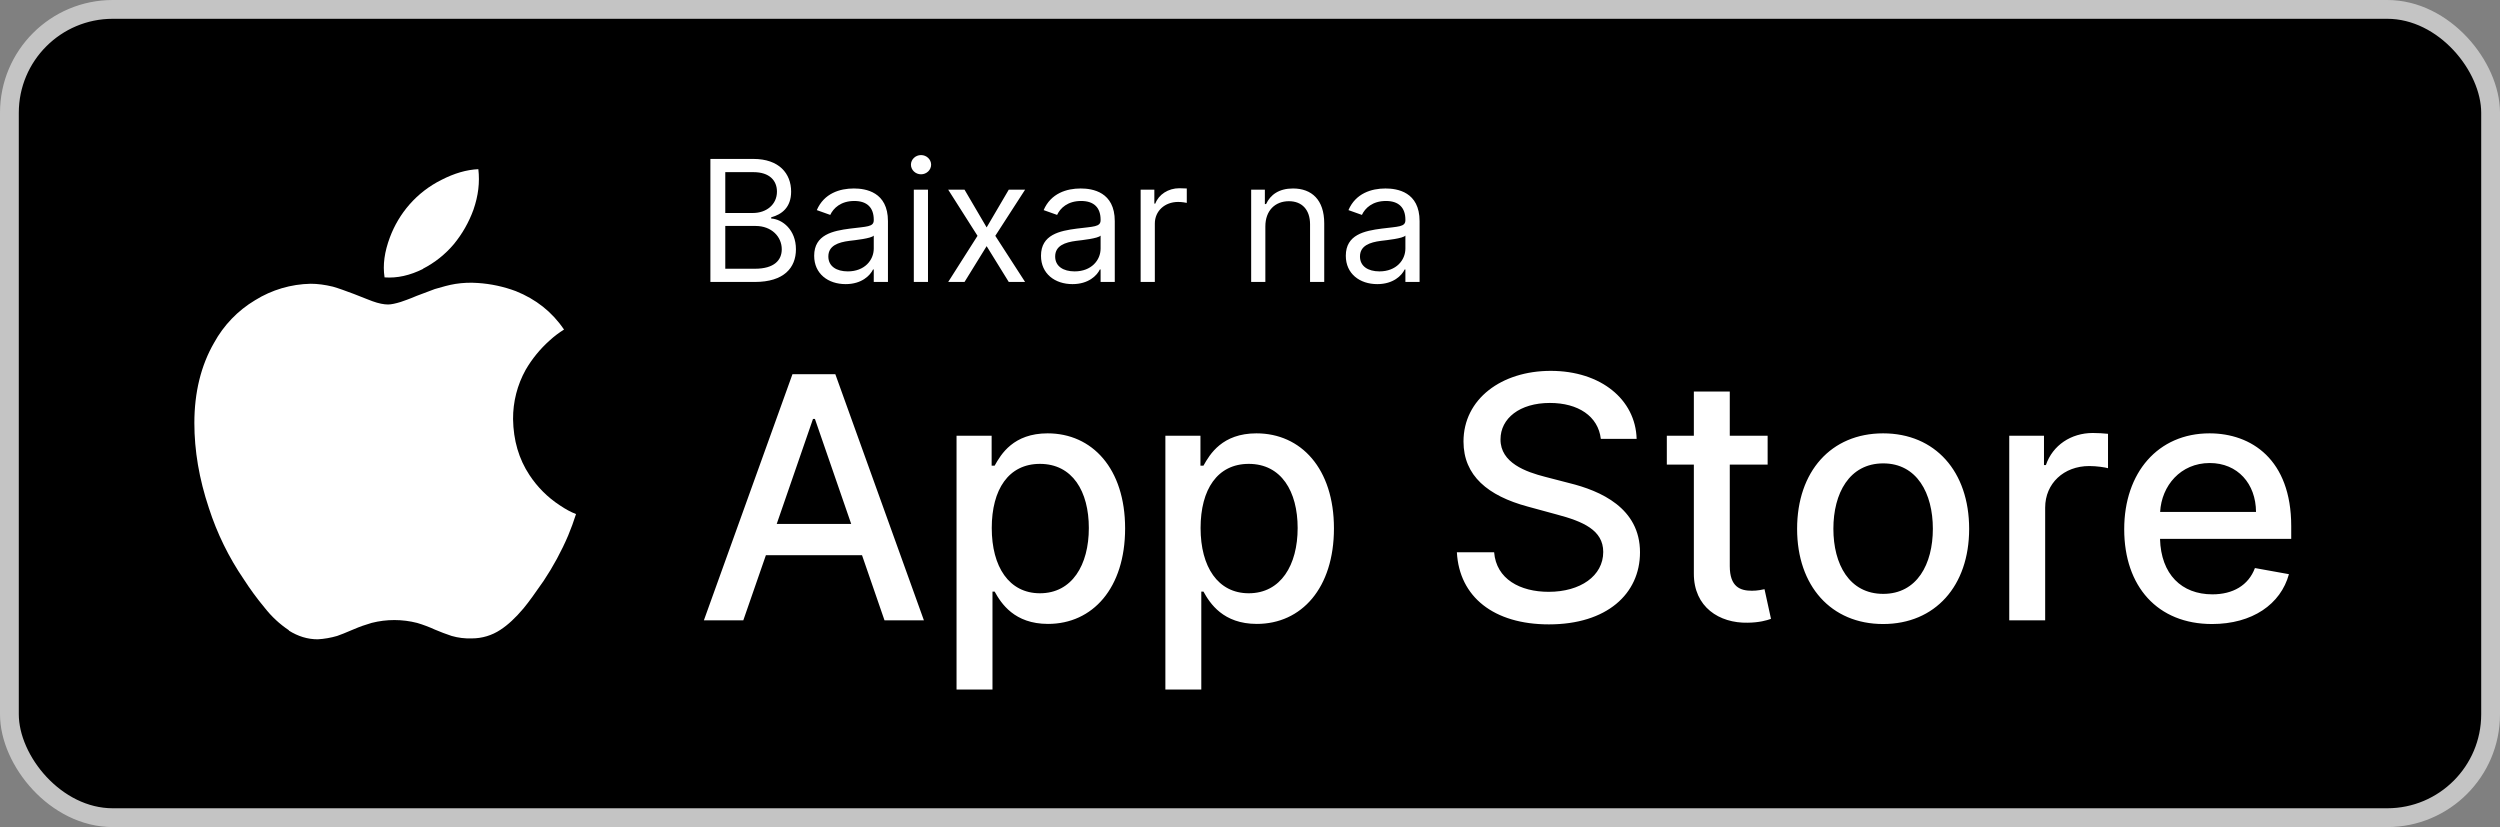 <svg width="133" height="44" viewBox="0 0 133 44" fill="none" xmlns="http://www.w3.org/2000/svg">
<rect x="0" y="0" width="133" height="44" fill="#808080" stroke="none"/>
<rect x="0.5" y="0.5" width="132" height="43" rx="5.5" fill="black" stroke="#C4C4C4"/>
<path d="M37.793 15H40.158C41.705 15 42.344 14.246 42.344 13.261C42.344 12.226 41.628 11.663 41.027 11.625V11.561C41.59 11.408 42.088 11.037 42.088 10.193C42.088 9.234 41.449 8.455 40.081 8.455H37.793V15ZM38.585 14.297V12.021H40.196C41.053 12.021 41.59 12.597 41.59 13.261C41.59 13.837 41.193 14.297 40.158 14.297H38.585ZM38.585 11.331V9.158H40.081C40.95 9.158 41.334 9.618 41.334 10.193C41.334 10.883 40.771 11.331 40.055 11.331H38.585ZM44.989 15.115C45.845 15.115 46.292 14.655 46.446 14.335H46.484V15H47.239V11.766C47.239 10.206 46.05 10.027 45.423 10.027C44.682 10.027 43.838 10.283 43.454 11.178L44.17 11.433C44.337 11.075 44.73 10.692 45.449 10.692C46.142 10.692 46.484 11.059 46.484 11.689V11.714C46.484 12.079 46.114 12.047 45.219 12.162C44.308 12.28 43.314 12.482 43.314 13.607C43.314 14.565 44.055 15.115 44.989 15.115ZM45.103 14.438C44.503 14.438 44.068 14.169 44.068 13.645C44.068 13.07 44.592 12.891 45.18 12.814C45.5 12.776 46.356 12.686 46.484 12.533V13.223C46.484 13.837 45.998 14.438 45.103 14.438ZM48.615 15H49.369V10.091H48.615V15ZM48.999 9.273C49.293 9.273 49.536 9.043 49.536 8.761C49.536 8.48 49.293 8.25 48.999 8.25C48.705 8.25 48.462 8.48 48.462 8.761C48.462 9.043 48.705 9.273 48.999 9.273ZM51.313 10.091H50.444L52.004 12.546L50.444 15H51.313L52.489 13.095L53.666 15H54.535L52.95 12.546L54.535 10.091H53.666L52.489 12.098L51.313 10.091ZM57.056 15.115C57.912 15.115 58.36 14.655 58.513 14.335H58.552V15H59.306V11.766C59.306 10.206 58.117 10.027 57.49 10.027C56.749 10.027 55.905 10.283 55.522 11.178L56.238 11.433C56.404 11.075 56.797 10.692 57.516 10.692C58.21 10.692 58.552 11.059 58.552 11.689V11.714C58.552 12.079 58.181 12.047 57.286 12.162C56.375 12.28 55.381 12.482 55.381 13.607C55.381 14.565 56.123 15.115 57.056 15.115ZM57.171 14.438C56.57 14.438 56.135 14.169 56.135 13.645C56.135 13.07 56.66 12.891 57.248 12.814C57.567 12.776 58.424 12.686 58.552 12.533V13.223C58.552 13.837 58.066 14.438 57.171 14.438ZM60.682 15H61.437V11.893C61.437 11.229 61.961 10.743 62.677 10.743C62.878 10.743 63.086 10.781 63.137 10.794V10.027C63.051 10.021 62.853 10.014 62.741 10.014C62.153 10.014 61.641 10.347 61.462 10.832H61.411V10.091H60.682V15ZM67.317 12.047C67.317 11.19 67.847 10.704 68.57 10.704C69.269 10.704 69.695 11.162 69.695 11.932V15H70.449V11.881C70.449 10.628 69.781 10.027 68.787 10.027C68.045 10.027 67.585 10.359 67.355 10.858H67.291V10.091H66.562V15H67.317V12.047ZM73.272 15.115C74.128 15.115 74.576 14.655 74.729 14.335H74.767V15H75.522V11.766C75.522 10.206 74.333 10.027 73.706 10.027C72.965 10.027 72.121 10.283 71.738 11.178L72.454 11.433C72.62 11.075 73.013 10.692 73.732 10.692C74.425 10.692 74.767 11.059 74.767 11.689V11.714C74.767 12.079 74.397 12.047 73.502 12.162C72.591 12.28 71.597 12.482 71.597 13.607C71.597 14.565 72.338 15.115 73.272 15.115ZM73.387 14.438C72.786 14.438 72.351 14.169 72.351 13.645C72.351 13.07 72.875 12.891 73.463 12.814C73.783 12.776 74.64 12.686 74.767 12.533V13.223C74.767 13.837 74.282 14.438 73.387 14.438Z" fill="white"/>
<path d="M39.544 33L40.746 29.535H45.859L47.055 33H49.151L44.44 19.909H42.158L37.447 33H39.544ZM41.321 27.874L43.251 22.287H43.354L45.284 27.874H41.321ZM50.888 36.682H52.8V31.472H52.915C53.26 32.099 53.963 33.192 55.753 33.192C58.13 33.192 59.856 31.287 59.856 28.11C59.856 24.927 58.105 23.054 55.733 23.054C53.912 23.054 53.253 24.166 52.915 24.773H52.755V23.182H50.888V36.682ZM52.761 28.091C52.761 26.039 53.656 24.678 55.324 24.678C57.057 24.678 57.926 26.141 57.926 28.091C57.926 30.06 57.031 31.562 55.324 31.562C53.682 31.562 52.761 30.155 52.761 28.091ZM61.998 36.682H63.909V31.472H64.024C64.369 32.099 65.072 33.192 66.862 33.192C69.24 33.192 70.966 31.287 70.966 28.11C70.966 24.927 69.214 23.054 66.843 23.054C65.021 23.054 64.363 24.166 64.024 24.773H63.864V23.182H61.998V36.682ZM63.871 28.091C63.871 26.039 64.765 24.678 66.434 24.678C68.166 24.678 69.035 26.141 69.035 28.091C69.035 30.06 68.14 31.562 66.434 31.562C64.791 31.562 63.871 30.155 63.871 28.091ZM85.164 23.348H87.069C87.011 21.251 85.158 19.73 82.499 19.73C79.871 19.73 77.858 21.232 77.858 23.489C77.858 25.31 79.162 26.378 81.265 26.947L82.812 27.369C84.212 27.739 85.292 28.2 85.292 29.363C85.292 30.641 84.071 31.485 82.39 31.485C80.869 31.485 79.603 30.808 79.488 29.382H77.506C77.634 31.754 79.469 33.217 82.403 33.217C85.477 33.217 87.248 31.6 87.248 29.382C87.248 27.023 85.145 26.109 83.483 25.7L82.204 25.368C81.182 25.106 79.82 24.626 79.827 23.374C79.827 22.261 80.843 21.437 82.454 21.437C83.956 21.437 85.023 22.14 85.164 23.348ZM94.038 23.182H92.024V20.829H90.113V23.182H88.675V24.716H90.113V30.514C90.107 32.297 91.468 33.16 92.977 33.128C93.584 33.121 93.993 33.006 94.217 32.923L93.872 31.345C93.744 31.37 93.507 31.428 93.201 31.428C92.58 31.428 92.024 31.223 92.024 30.117V24.716H94.038V23.182ZM100.182 33.198C102.95 33.198 104.759 31.172 104.759 28.136C104.759 25.08 102.95 23.054 100.182 23.054C97.414 23.054 95.606 25.08 95.606 28.136C95.606 31.172 97.414 33.198 100.182 33.198ZM100.189 31.594C98.38 31.594 97.536 30.015 97.536 28.129C97.536 26.25 98.38 24.652 100.189 24.652C101.985 24.652 102.828 26.25 102.828 28.129C102.828 30.015 101.985 31.594 100.189 31.594ZM106.892 33H108.803V27.004C108.803 25.72 109.794 24.793 111.149 24.793C111.546 24.793 111.993 24.863 112.146 24.908V23.079C111.955 23.054 111.578 23.035 111.335 23.035C110.184 23.035 109.2 23.687 108.842 24.741H108.74V23.182H106.892V33ZM117.68 33.198C119.822 33.198 121.337 32.144 121.771 30.546L119.962 30.22C119.617 31.146 118.786 31.619 117.7 31.619C116.063 31.619 114.964 30.558 114.913 28.666H121.893V27.989C121.893 24.441 119.771 23.054 117.546 23.054C114.81 23.054 113.008 25.138 113.008 28.155C113.008 31.204 114.785 33.198 117.68 33.198ZM114.919 27.234C114.996 25.841 116.006 24.633 117.559 24.633C119.042 24.633 120.013 25.732 120.02 27.234H114.919Z" fill="white"/>
<path d="M15.373 33.532C14.88 33.204 14.444 32.799 14.08 32.332C13.679 31.85 13.308 31.345 12.969 30.818C12.172 29.651 11.547 28.375 11.113 27.03C10.592 25.468 10.34 23.97 10.34 22.505C10.34 20.869 10.694 19.441 11.386 18.241C11.899 17.303 12.653 16.519 13.571 15.971C14.46 15.418 15.482 15.116 16.529 15.096C16.895 15.096 17.29 15.149 17.709 15.25C18.009 15.335 18.376 15.47 18.823 15.637C19.393 15.857 19.706 15.991 19.812 16.024C20.146 16.146 20.427 16.199 20.647 16.199C20.814 16.199 21.05 16.146 21.318 16.064C21.469 16.011 21.753 15.918 22.16 15.743C22.563 15.596 22.881 15.471 23.133 15.377C23.52 15.263 23.894 15.157 24.227 15.104C24.623 15.042 25.024 15.025 25.423 15.055C26.115 15.1 26.797 15.247 27.446 15.49C28.508 15.918 29.366 16.585 30.006 17.533C29.735 17.7 29.482 17.892 29.248 18.107C28.74 18.557 28.308 19.086 27.966 19.673C27.52 20.475 27.289 21.379 27.295 22.297C27.312 23.424 27.601 24.418 28.17 25.276C28.589 25.912 29.133 26.457 29.77 26.875C30.095 27.095 30.376 27.246 30.645 27.347C30.519 27.738 30.384 28.116 30.226 28.491C29.866 29.332 29.43 30.138 28.923 30.899C28.472 31.555 28.118 32.043 27.849 32.368C27.43 32.864 27.027 33.243 26.62 33.507C26.173 33.804 25.644 33.963 25.106 33.963C24.742 33.977 24.378 33.933 24.028 33.832C23.727 33.731 23.43 33.621 23.137 33.495C22.832 33.355 22.518 33.237 22.197 33.141C21.403 32.937 20.57 32.936 19.776 33.137C19.45 33.231 19.137 33.34 18.827 33.474C18.392 33.657 18.103 33.78 17.936 33.832C17.602 33.93 17.256 33.991 16.906 34.011C16.365 34.011 15.86 33.856 15.36 33.543L15.373 33.532ZM22.514 14.302C21.806 14.656 21.131 14.806 20.459 14.757C20.354 14.082 20.459 13.39 20.74 12.633C20.979 11.992 21.331 11.399 21.781 10.883C22.256 10.34 22.833 9.895 23.478 9.573C24.166 9.219 24.821 9.028 25.448 9C25.529 9.707 25.448 10.403 25.188 11.156C24.947 11.821 24.595 12.44 24.146 12.987C23.688 13.531 23.127 13.977 22.494 14.301L22.514 14.302Z" fill="white"/>
</svg>

